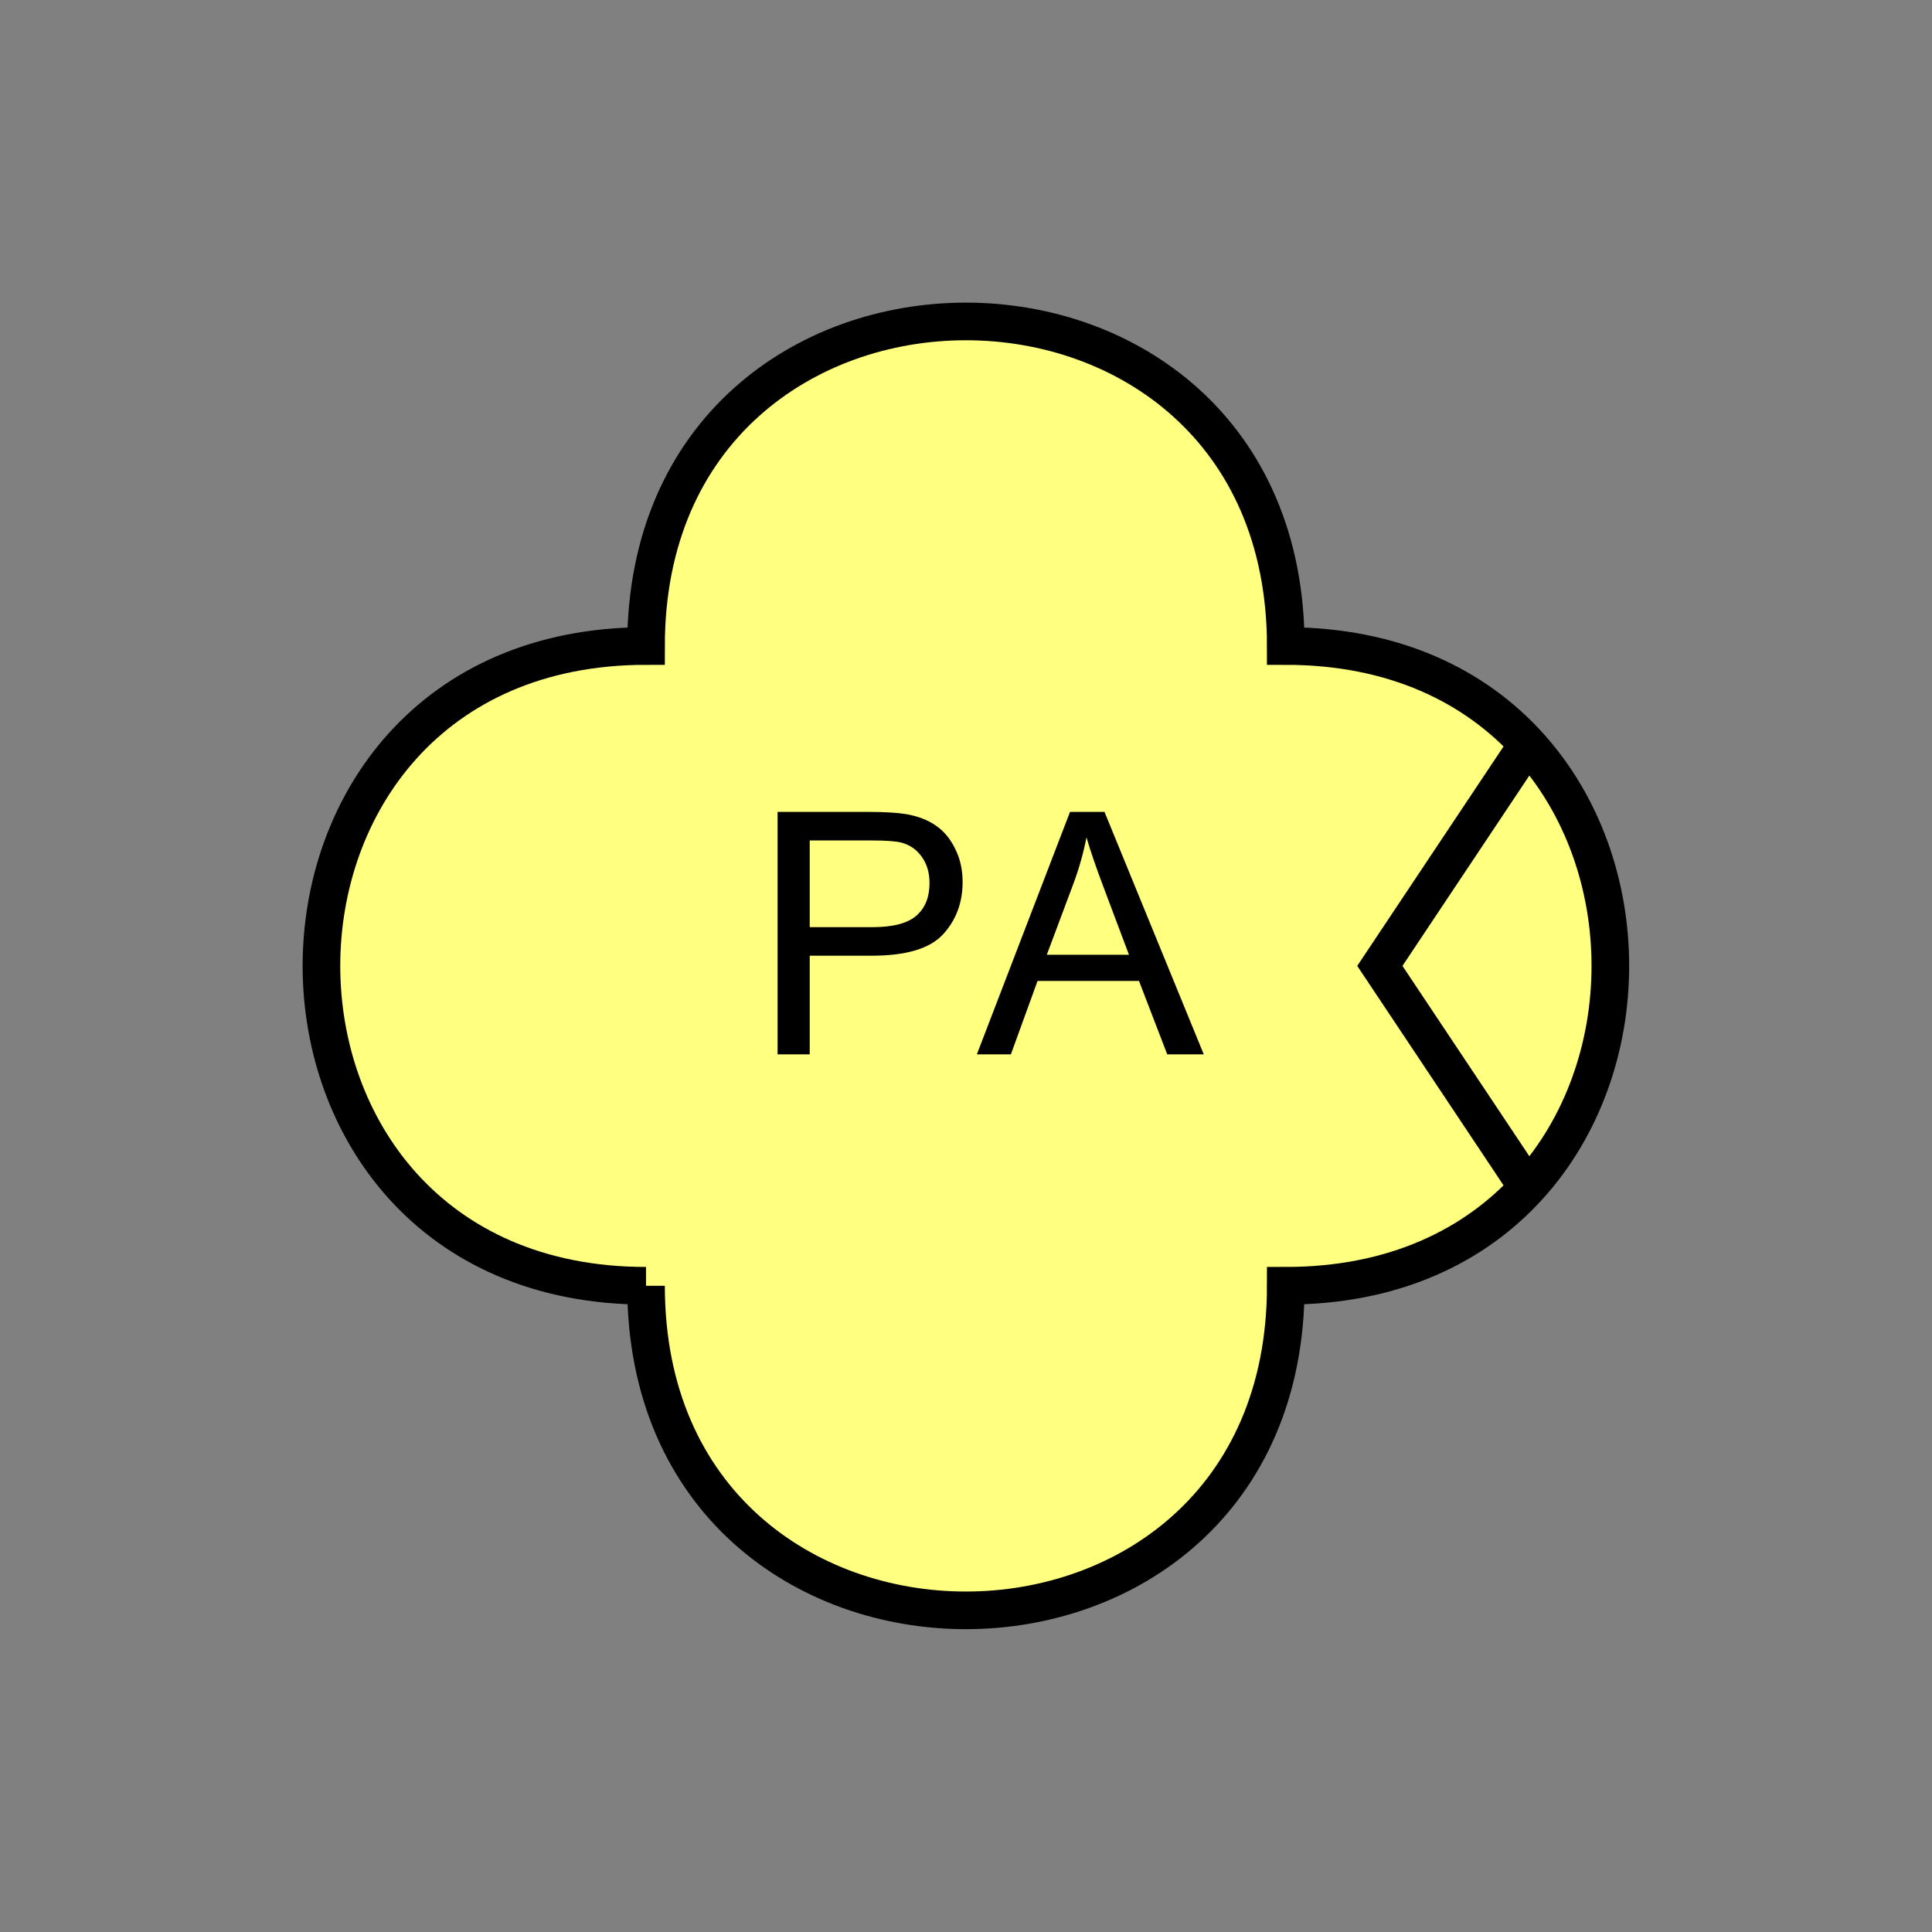 <?xml version="1.0" encoding="UTF-8" standalone="no"?>
<svg
   xmlns:dc="http://purl.org/dc/elements/1.1/"
   xmlns:cc="http://creativecommons.org/ns#"
   xmlns:rdf="http://www.w3.org/1999/02/22-rdf-syntax-ns#"
   xmlns:svg="http://www.w3.org/2000/svg"
   xmlns="http://www.w3.org/2000/svg"
   id="svg13"
   height="130.27mm"
   width="130.27mm"
   version="1.0">
  <rect width="100%" height="100%" fill="#808080" stroke="none"/>
  <defs
     id="defs3">
    <pattern
       y="0"
       x="0"
       height="6"
       width="6"
       patternUnits="userSpaceOnUse"
       id="EMFhbasepattern" />
  </defs>
  <path
     id="path5"
     d="  M 164.635,327.671   C 164.635,437.96 327.671,437.96 327.671,327.671   C 437.96,327.671 437.96,164.635 327.671,164.635   C 327.671,54.345 164.635,54.345 164.635,164.635   C 54.345,164.635 54.345,327.671 164.635,327.671   z "
     style="fill:#ffff80;fill-rule:evenodd;fill-opacity:1;stroke:none;" />
  <path
     id="path7"
     d="  M 164.635,327.671   C 164.635,437.96 327.671,437.96 327.671,327.671   C 437.96,327.671 437.96,164.635 327.671,164.635   C 327.671,54.345 164.635,54.345 164.635,164.635   C 54.345,164.635 54.345,327.671 164.635,327.671  "
     style="fill:none;stroke:#000000;stroke-width:9.59px;stroke-linecap:butt;stroke-linejoin:miter;stroke-miterlimit:10;stroke-dasharray:none;stroke-opacity:1;" />
  <path
     id="path9"
     d="  M 198.161,268.69   L 198.161,206.912   L 221.457,206.912   C 225.573,206.912 228.69,207.112 230.888,207.471   C 233.885,207.991 236.442,208.95 238.48,210.389   C 240.558,211.787 242.197,213.785 243.435,216.343   C 244.714,218.9 245.313,221.697 245.313,224.774   C 245.313,230.009 243.675,234.484 240.318,238.121   C 236.962,241.757 230.928,243.555 222.177,243.555   L 206.353,243.555   L 206.353,268.69   z  M 206.353,236.283   L 222.297,236.283   C 227.611,236.283 231.367,235.284 233.565,233.326   C 235.803,231.367 236.882,228.61 236.882,225.014   C 236.882,222.456 236.243,220.219 234.924,218.381   C 233.645,216.542 231.927,215.344 229.769,214.744   C 228.41,214.385 225.853,214.185 222.137,214.185   L 206.353,214.185   z  M 248.95,268.69   L 272.686,206.912   L 281.477,206.912   L 306.772,268.69   L 297.461,268.69   L 290.268,249.989   L 264.414,249.989   L 257.621,268.69   z  M 266.772,243.315   L 287.711,243.315   L 281.277,226.213   C 279.319,221.018 277.841,216.742 276.882,213.386   C 276.122,217.342 275.004,221.298 273.565,225.174   z "
     style="fill:#000000;fill-rule:evenodd;fill-opacity:1;stroke:none;" />
  <path
     id="path11"
     d="  M 390.008,188.61   L 390.008,188.61   L 351.647,246.153   L 390.008,303.695  "
     style="fill:none;stroke:#000000;stroke-width:9.59px;stroke-linecap:butt;stroke-linejoin:miter;stroke-miterlimit:10;stroke-dasharray:none;stroke-opacity:1;" />
</svg>
